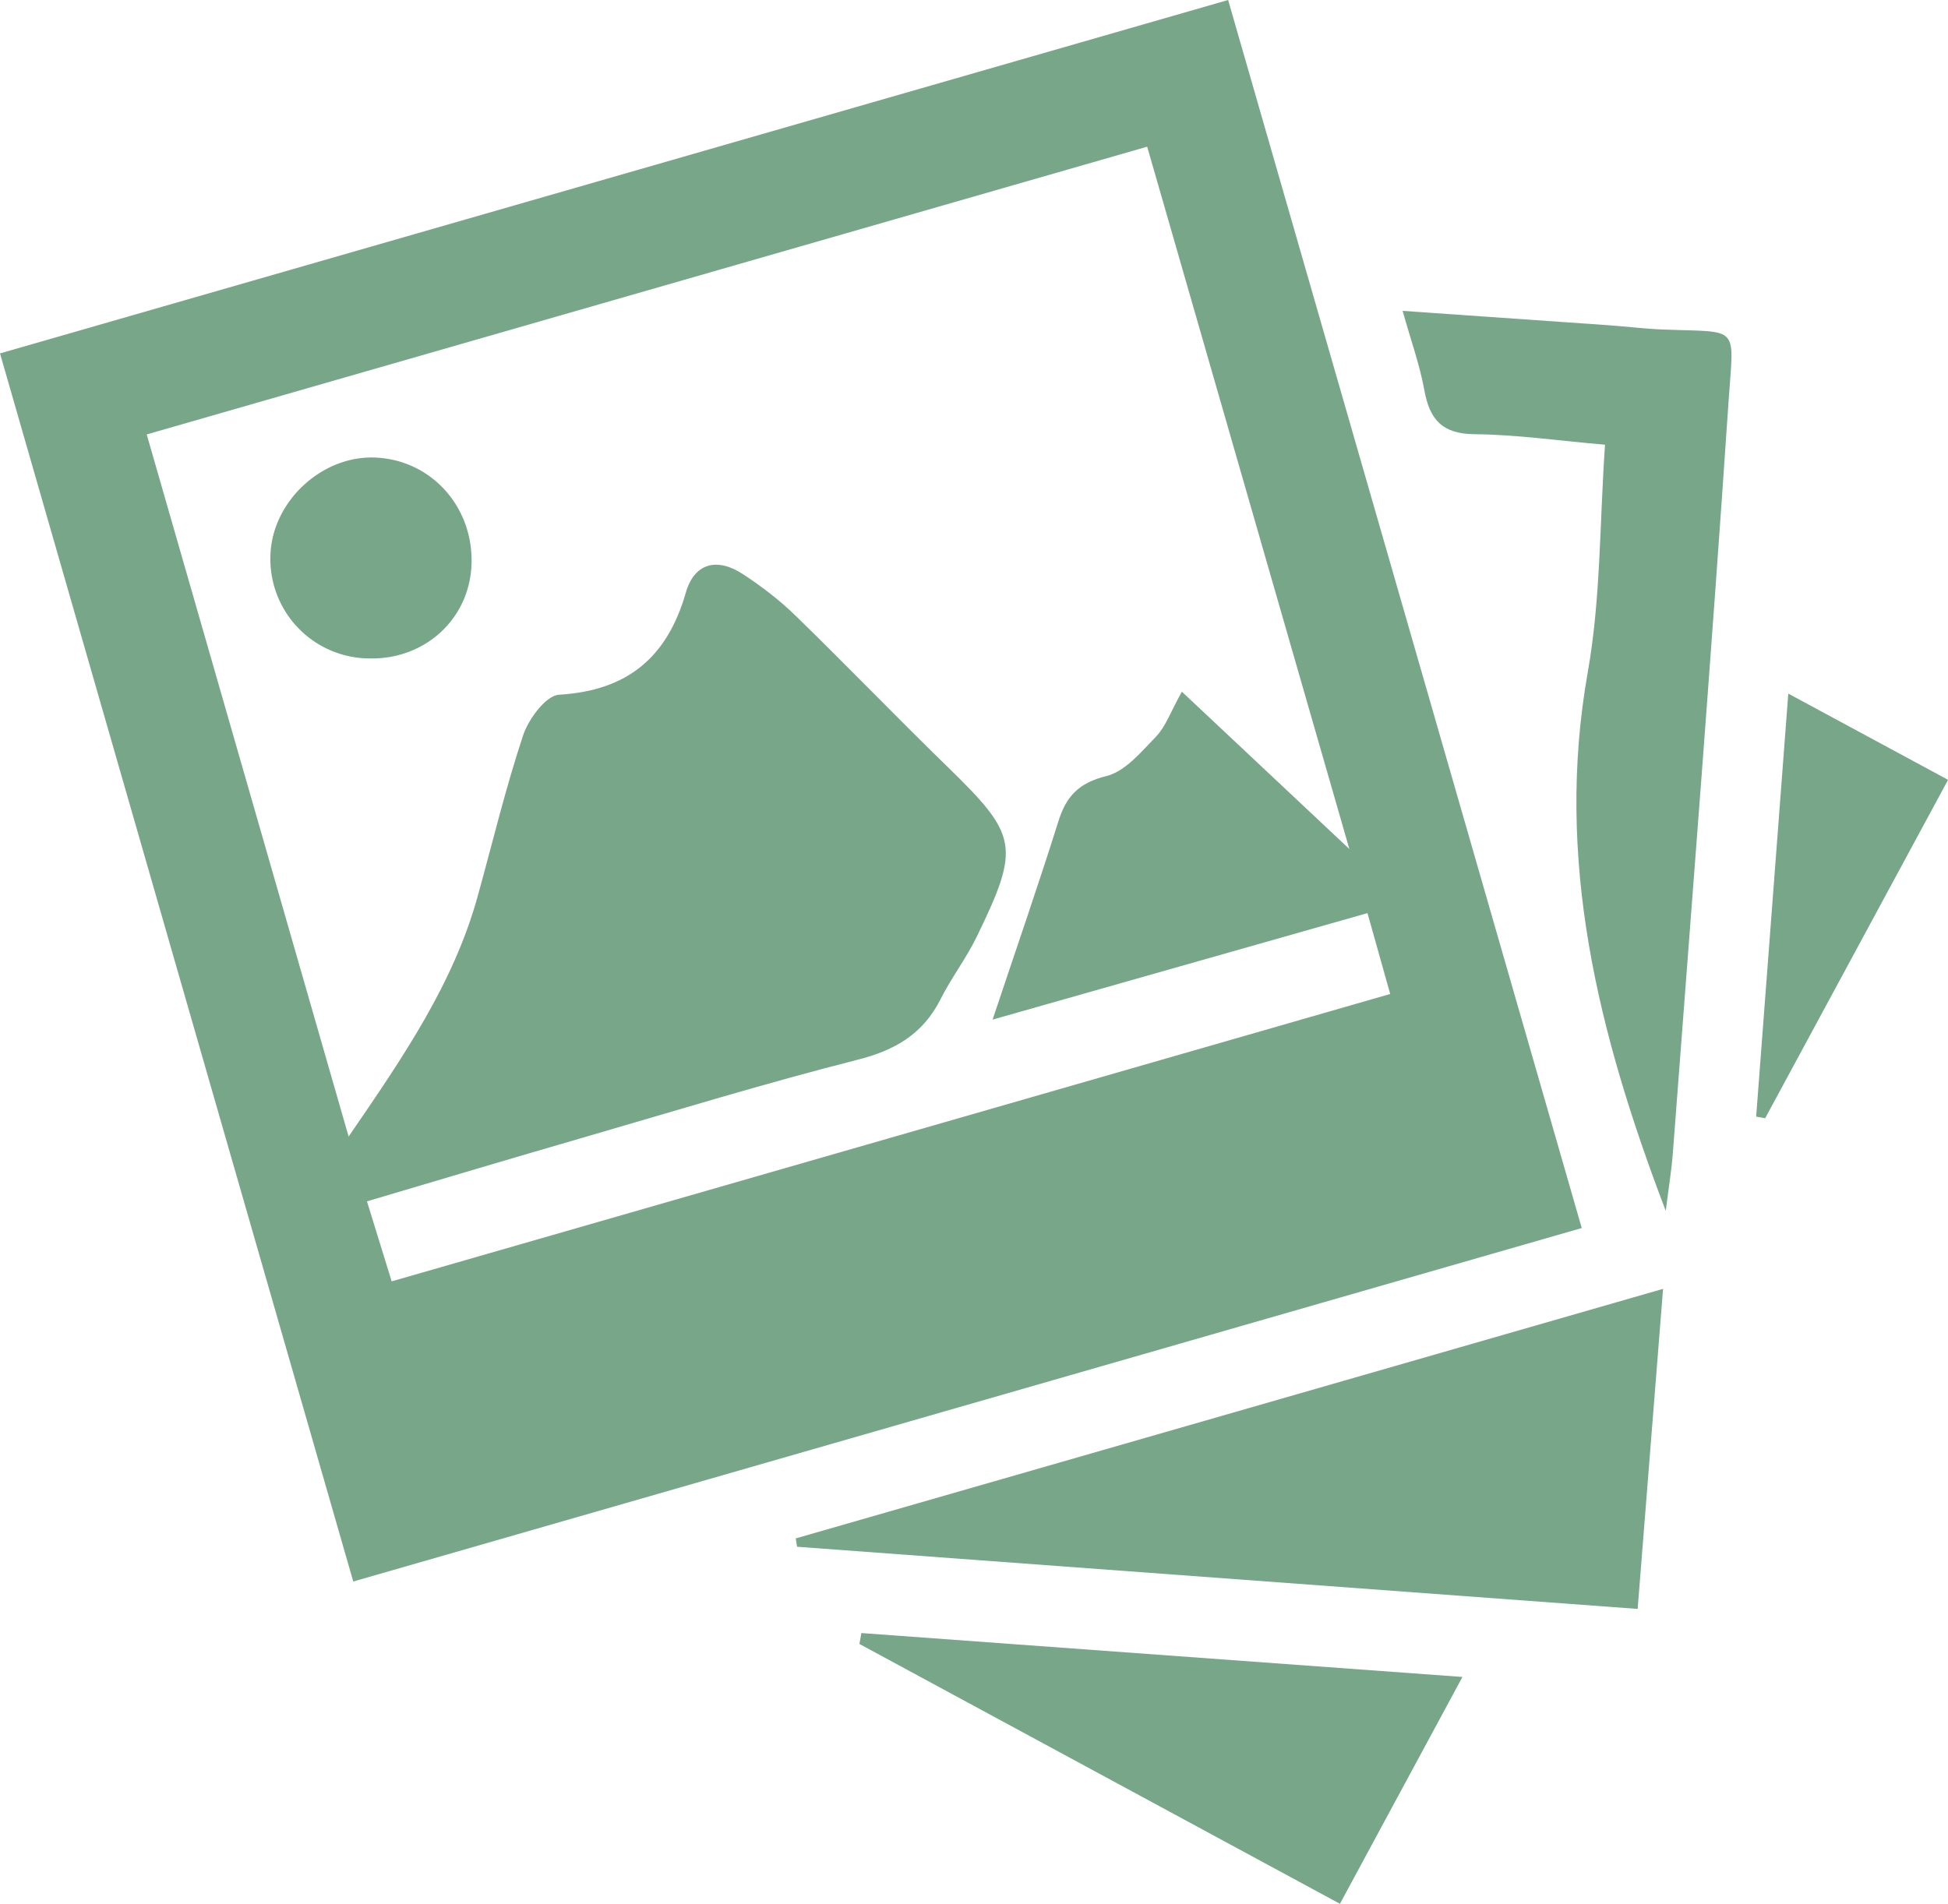 <svg xmlns="http://www.w3.org/2000/svg" width="27.285" height="26.67" viewBox="313.003 501.744 27.285 26.67"><g data-name="ic_gallery"><path d="m946.255 313.726-4.948-17.205 17.202-4.951 4.953 17.204-17.207 4.952Zm11.12-20.101-14.013 4.031 2.828 9.836c.781-1.137 1.473-2.154 1.809-3.37.208-.752.39-1.513.636-2.253.076-.227.319-.555.5-.566.96-.057 1.517-.522 1.778-1.43.12-.42.442-.495.799-.26.263.172.518.367.743.587.712.693 1.402 1.41 2.114 2.103.996.97 1.034 1.121.42 2.388-.147.303-.356.576-.508.877-.247.49-.638.716-1.168.85-1.289.327-2.561.718-3.839 1.089-1.004.291-2.005.59-3.027.893l.346 1.121 13.986-4.026-.318-1.133-5.251 1.492c.315-.945.631-1.854.92-2.773.11-.356.286-.543.674-.639.265-.065.491-.342.7-.558.131-.138.198-.338.357-.624l2.346 2.204-2.832-9.84Z" fill-rule="evenodd" fill="#78a688" transform="translate(-628.304 210.174)" data-name="Path 184"/><path d="m1041.195 433.708-.356 4.484-11.774-.871-.018-.117c4.033-1.16 8.066-2.32 12.148-3.496Z" fill-rule="evenodd" fill="#78a688" transform="translate(-704.898 86.092)" data-name="Path 185"/><path d="M1099.645 338.456c-.95-2.491-1.556-4.93-1.091-7.548.182-1.028.165-2.093.241-3.184-.657-.056-1.242-.142-1.827-.147-.454-.004-.63-.206-.704-.618-.063-.35-.186-.689-.304-1.11l2.881.201c.253.018.505.05.758.06 1.102.044 1-.085.925 1.027-.236 3.5-.513 6.999-.778 10.498-.018.249-.06.495-.1.821Z" fill-rule="evenodd" fill="#78a688" transform="translate(-763.311 180.25)" data-name="Path 186"/><path d="m1036.096 471.667 8.419.615-1.716 3.178-6.73-3.64.027-.153Z" fill-rule="evenodd" fill="#78a688" transform="translate(-711.028 52.955)" data-name="Path 187"/><path d="m1135.396 368.061 2.238 1.208-2.562 4.741-.126-.023.45-5.926Z" fill-rule="evenodd" fill="#78a688" transform="translate(-797.345 143.4)" data-name="Path 188"/><path d="M973.938 343.492c-.014.78-.65 1.37-1.451 1.343a1.393 1.393 0 0 1-1.366-1.446c.023-.75.717-1.398 1.466-1.368.775.031 1.366.674 1.351 1.471Z" fill-rule="evenodd" fill="#78a688" transform="translate(-654.33 166.133)" data-name="Path 189"/></g><defs><linearGradient x1=".5" y1="0" x2=".5" y2="1" id="a"><stop stop-color="#93c59b" offset="0"/><stop stop-color="#678f7b" offset="1"/></linearGradient><linearGradient x1=".5" y1="0" x2=".5" y2="1" id="b"><stop stop-color="#93c59b" offset="0"/><stop stop-color="#678f7b" offset="1"/></linearGradient><linearGradient x1=".5" y1="0" x2=".5" y2="1" id="c"><stop stop-color="#93c59b" offset="0"/><stop stop-color="#678f7b" offset="1"/></linearGradient><linearGradient x1=".5" y1="0" x2=".5" y2="1" id="d"><stop stop-color="#93c59b" offset="0"/><stop stop-color="#678f7b" offset="1"/></linearGradient><linearGradient x1=".5" y1="0" x2=".5" y2="1" id="e"><stop stop-color="#93c59b" offset="0"/><stop stop-color="#678f7b" offset="1"/></linearGradient><linearGradient x1=".5" y1="0" x2=".5" y2="1" id="f"><stop stop-color="#93c59b" offset="0"/><stop stop-color="#678f7b" offset="1"/></linearGradient></defs></svg>